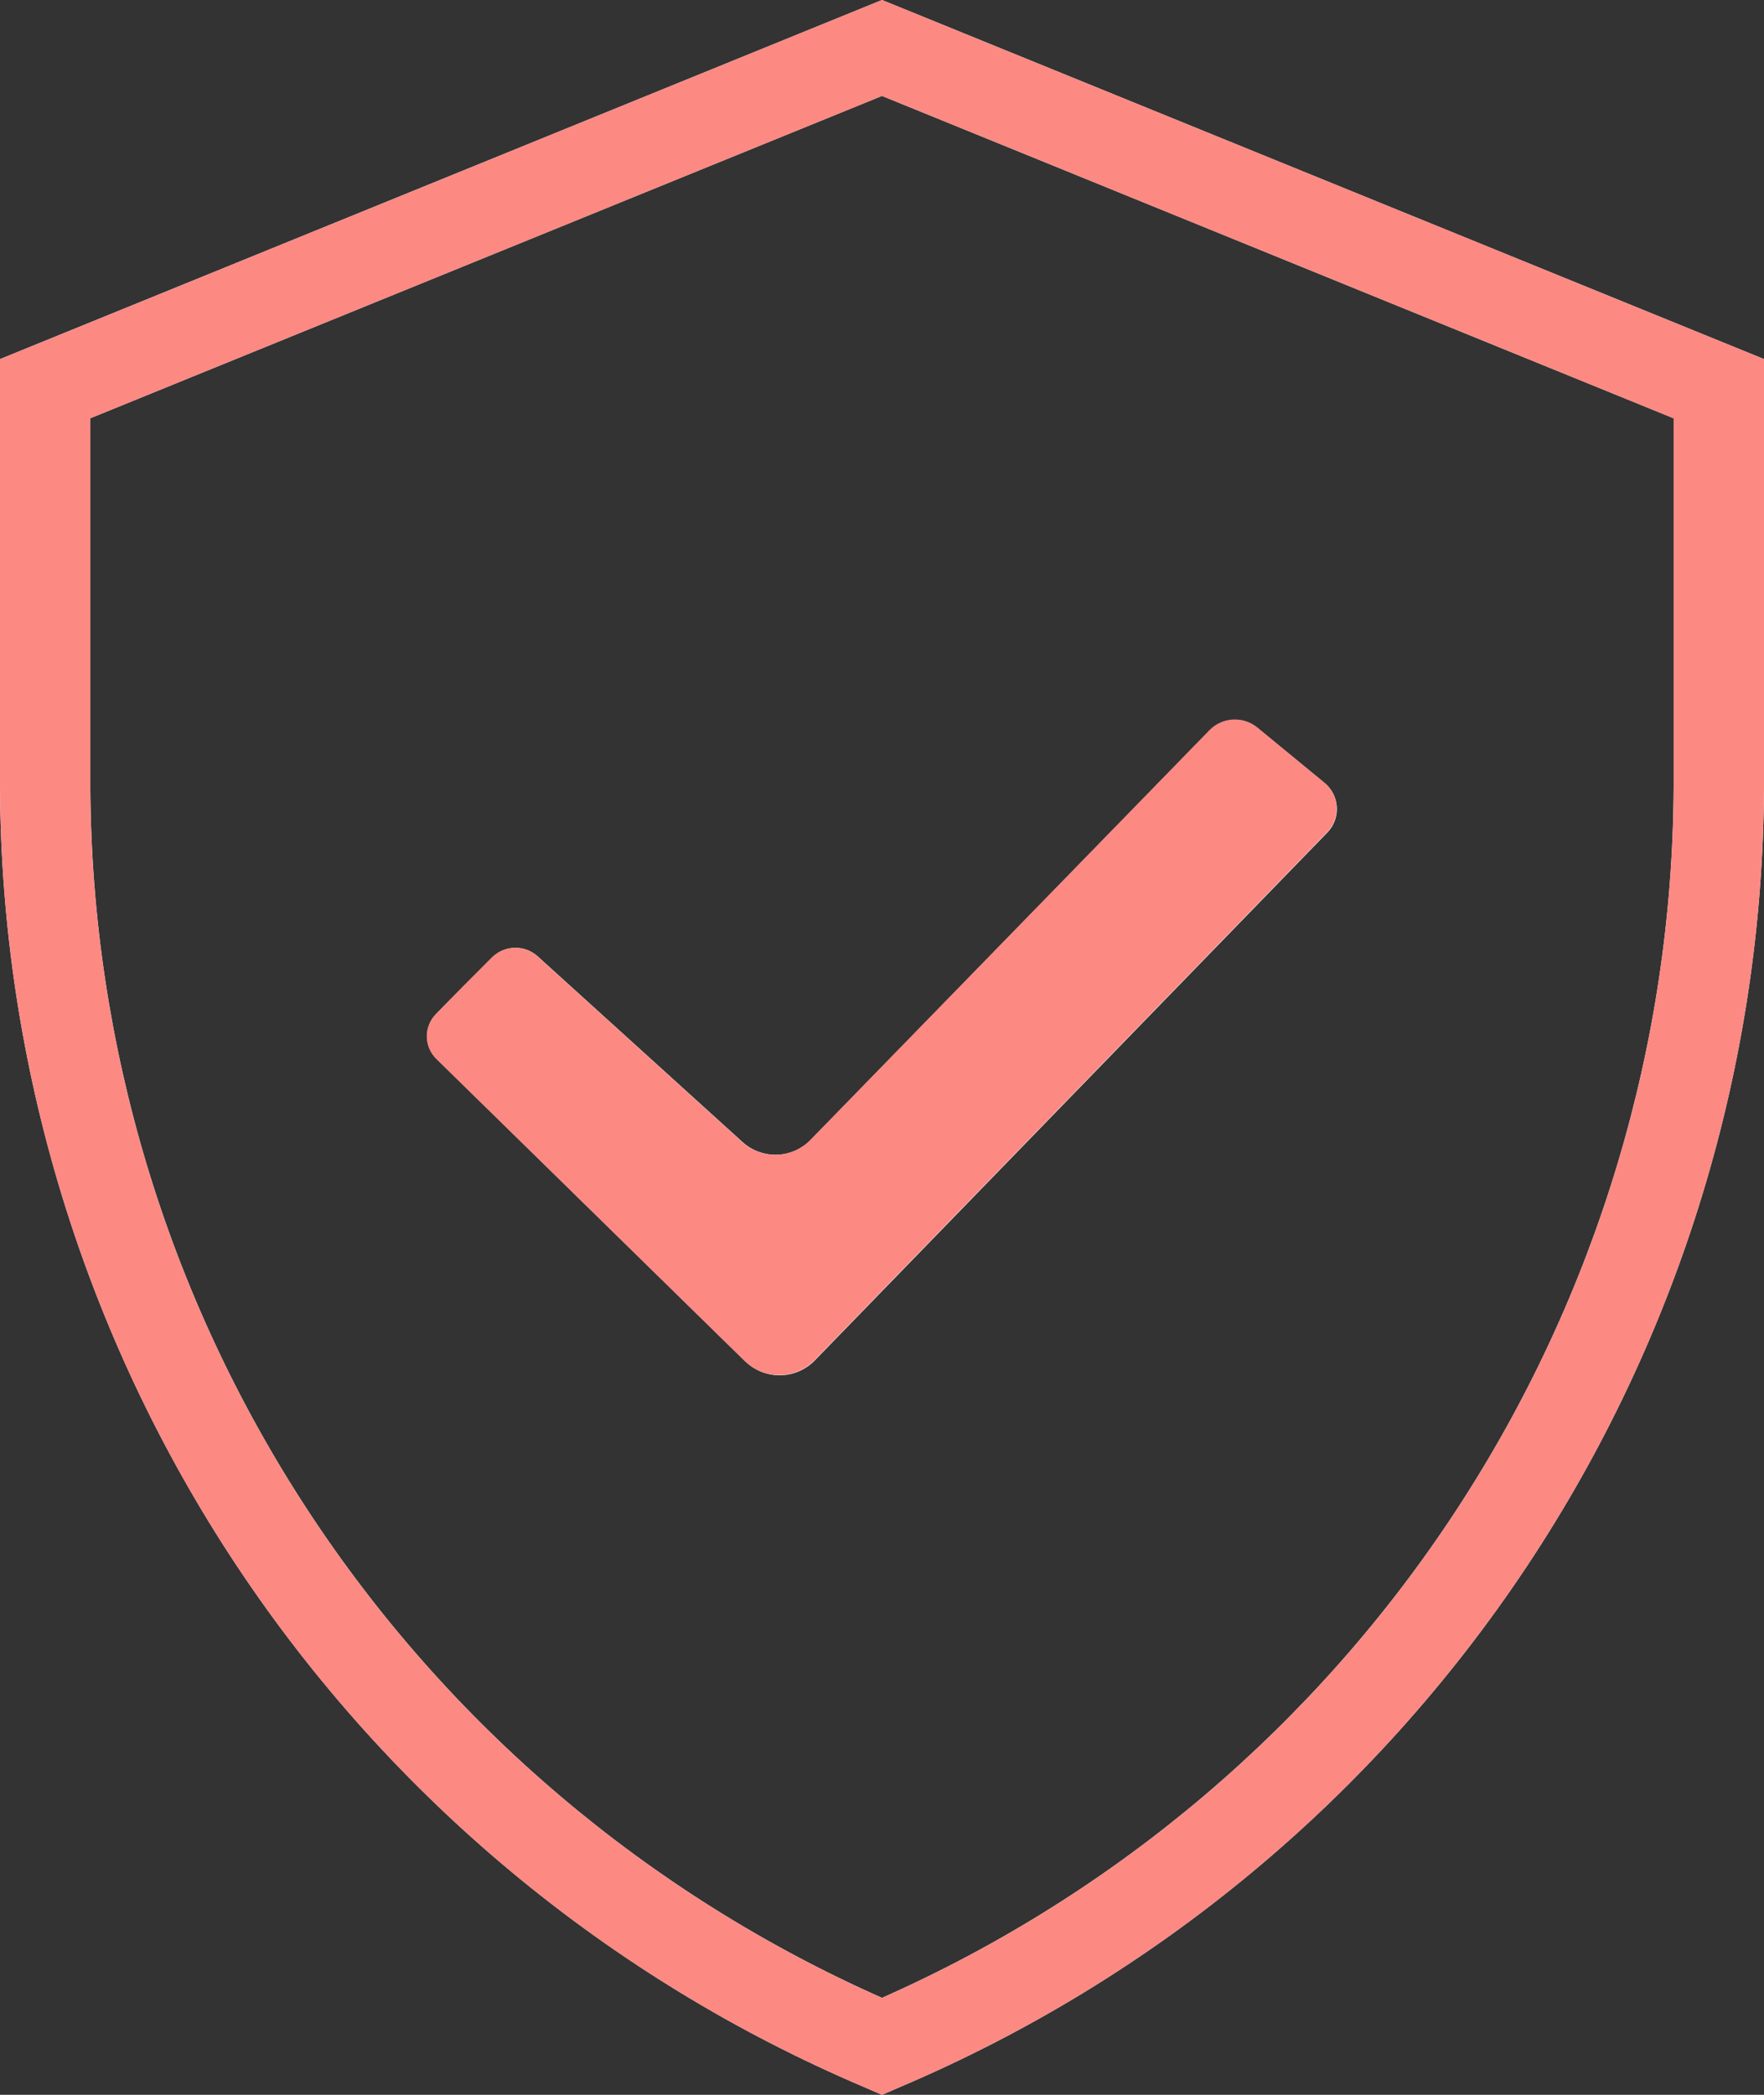 <svg width="32" height="38" viewBox="0 0 32 38" fill="none" xmlns="http://www.w3.org/2000/svg">
<rect x="0" y="0" width="32" height="38" fill="#333333" stroke="none"/>
<path d="M16 38L15.67 37.857C11.041 35.888 7.091 32.607 4.306 28.419C1.521 24.23 0.024 19.318 3.05176e-05 14.288V6.514L16 0L32 6.514V14.288C31.976 19.318 30.479 24.23 27.694 28.419C24.909 32.607 20.959 35.889 16.33 37.857L16 38ZM1.639 7.587V14.287C1.661 18.942 3.028 23.491 5.576 27.386C8.124 31.281 11.744 34.356 16 36.241C20.256 34.356 23.876 31.281 26.424 27.386C28.972 23.491 30.339 18.942 30.361 14.288V7.588L16 1.74L1.639 7.587Z" fill="white"></path>
<path d="M14.704 20.68L21.947 13.248C22.059 13.134 22.21 13.066 22.37 13.057C22.53 13.049 22.687 13.1 22.811 13.202L24.028 14.202C24.094 14.256 24.147 14.322 24.186 14.398C24.224 14.474 24.246 14.556 24.251 14.641C24.256 14.726 24.243 14.81 24.214 14.889C24.184 14.969 24.138 15.041 24.079 15.102L14.779 24.68C14.614 24.849 14.389 24.945 14.153 24.948C13.917 24.95 13.689 24.86 13.52 24.695L7.919 19.209C7.81 19.103 7.748 18.958 7.745 18.807C7.743 18.655 7.801 18.508 7.907 18.399C8.207 18.089 8.623 17.672 8.928 17.367C9.037 17.259 9.184 17.196 9.337 17.193C9.491 17.189 9.64 17.245 9.754 17.348L13.47 20.717C13.641 20.871 13.864 20.953 14.095 20.947C14.324 20.94 14.543 20.844 14.704 20.68Z" fill="white"></path>
<path d="M15.669 37.857C11.041 35.889 7.09 32.607 4.305 28.419C1.521 24.23 0.024 19.318 3.05176e-05 14.288V6.515L16 0L32 6.514V14.287C31.976 19.317 30.479 24.229 27.694 28.418C24.909 32.606 20.959 35.888 16.33 37.856L16 38L15.669 37.857ZM1.638 7.587V14.287C1.66 18.942 3.027 23.491 5.575 27.387C8.123 31.282 11.744 34.357 16 36.242C20.256 34.357 23.876 31.282 26.424 27.387C28.972 23.492 30.34 18.942 30.361 14.288V7.588L16 1.74L1.638 7.587ZM13.516 24.696L7.916 19.209C7.807 19.103 7.745 18.958 7.742 18.806C7.74 18.655 7.798 18.508 7.904 18.399C8.204 18.088 8.619 17.671 8.925 17.367C9.034 17.259 9.18 17.197 9.334 17.193C9.487 17.19 9.636 17.245 9.75 17.348L13.465 20.718C13.636 20.872 13.86 20.954 14.09 20.947C14.32 20.94 14.538 20.844 14.699 20.68L21.942 13.243C22.054 13.129 22.206 13.061 22.366 13.052C22.526 13.044 22.683 13.095 22.807 13.197L24.024 14.197C24.09 14.251 24.143 14.318 24.181 14.393C24.22 14.469 24.242 14.551 24.247 14.636C24.251 14.721 24.238 14.805 24.209 14.885C24.179 14.964 24.133 15.036 24.074 15.097L14.774 24.675C14.609 24.844 14.384 24.94 14.148 24.943C13.912 24.946 13.684 24.855 13.515 24.69L13.516 24.696Z" fill="#FD8983"></path>
</svg>
